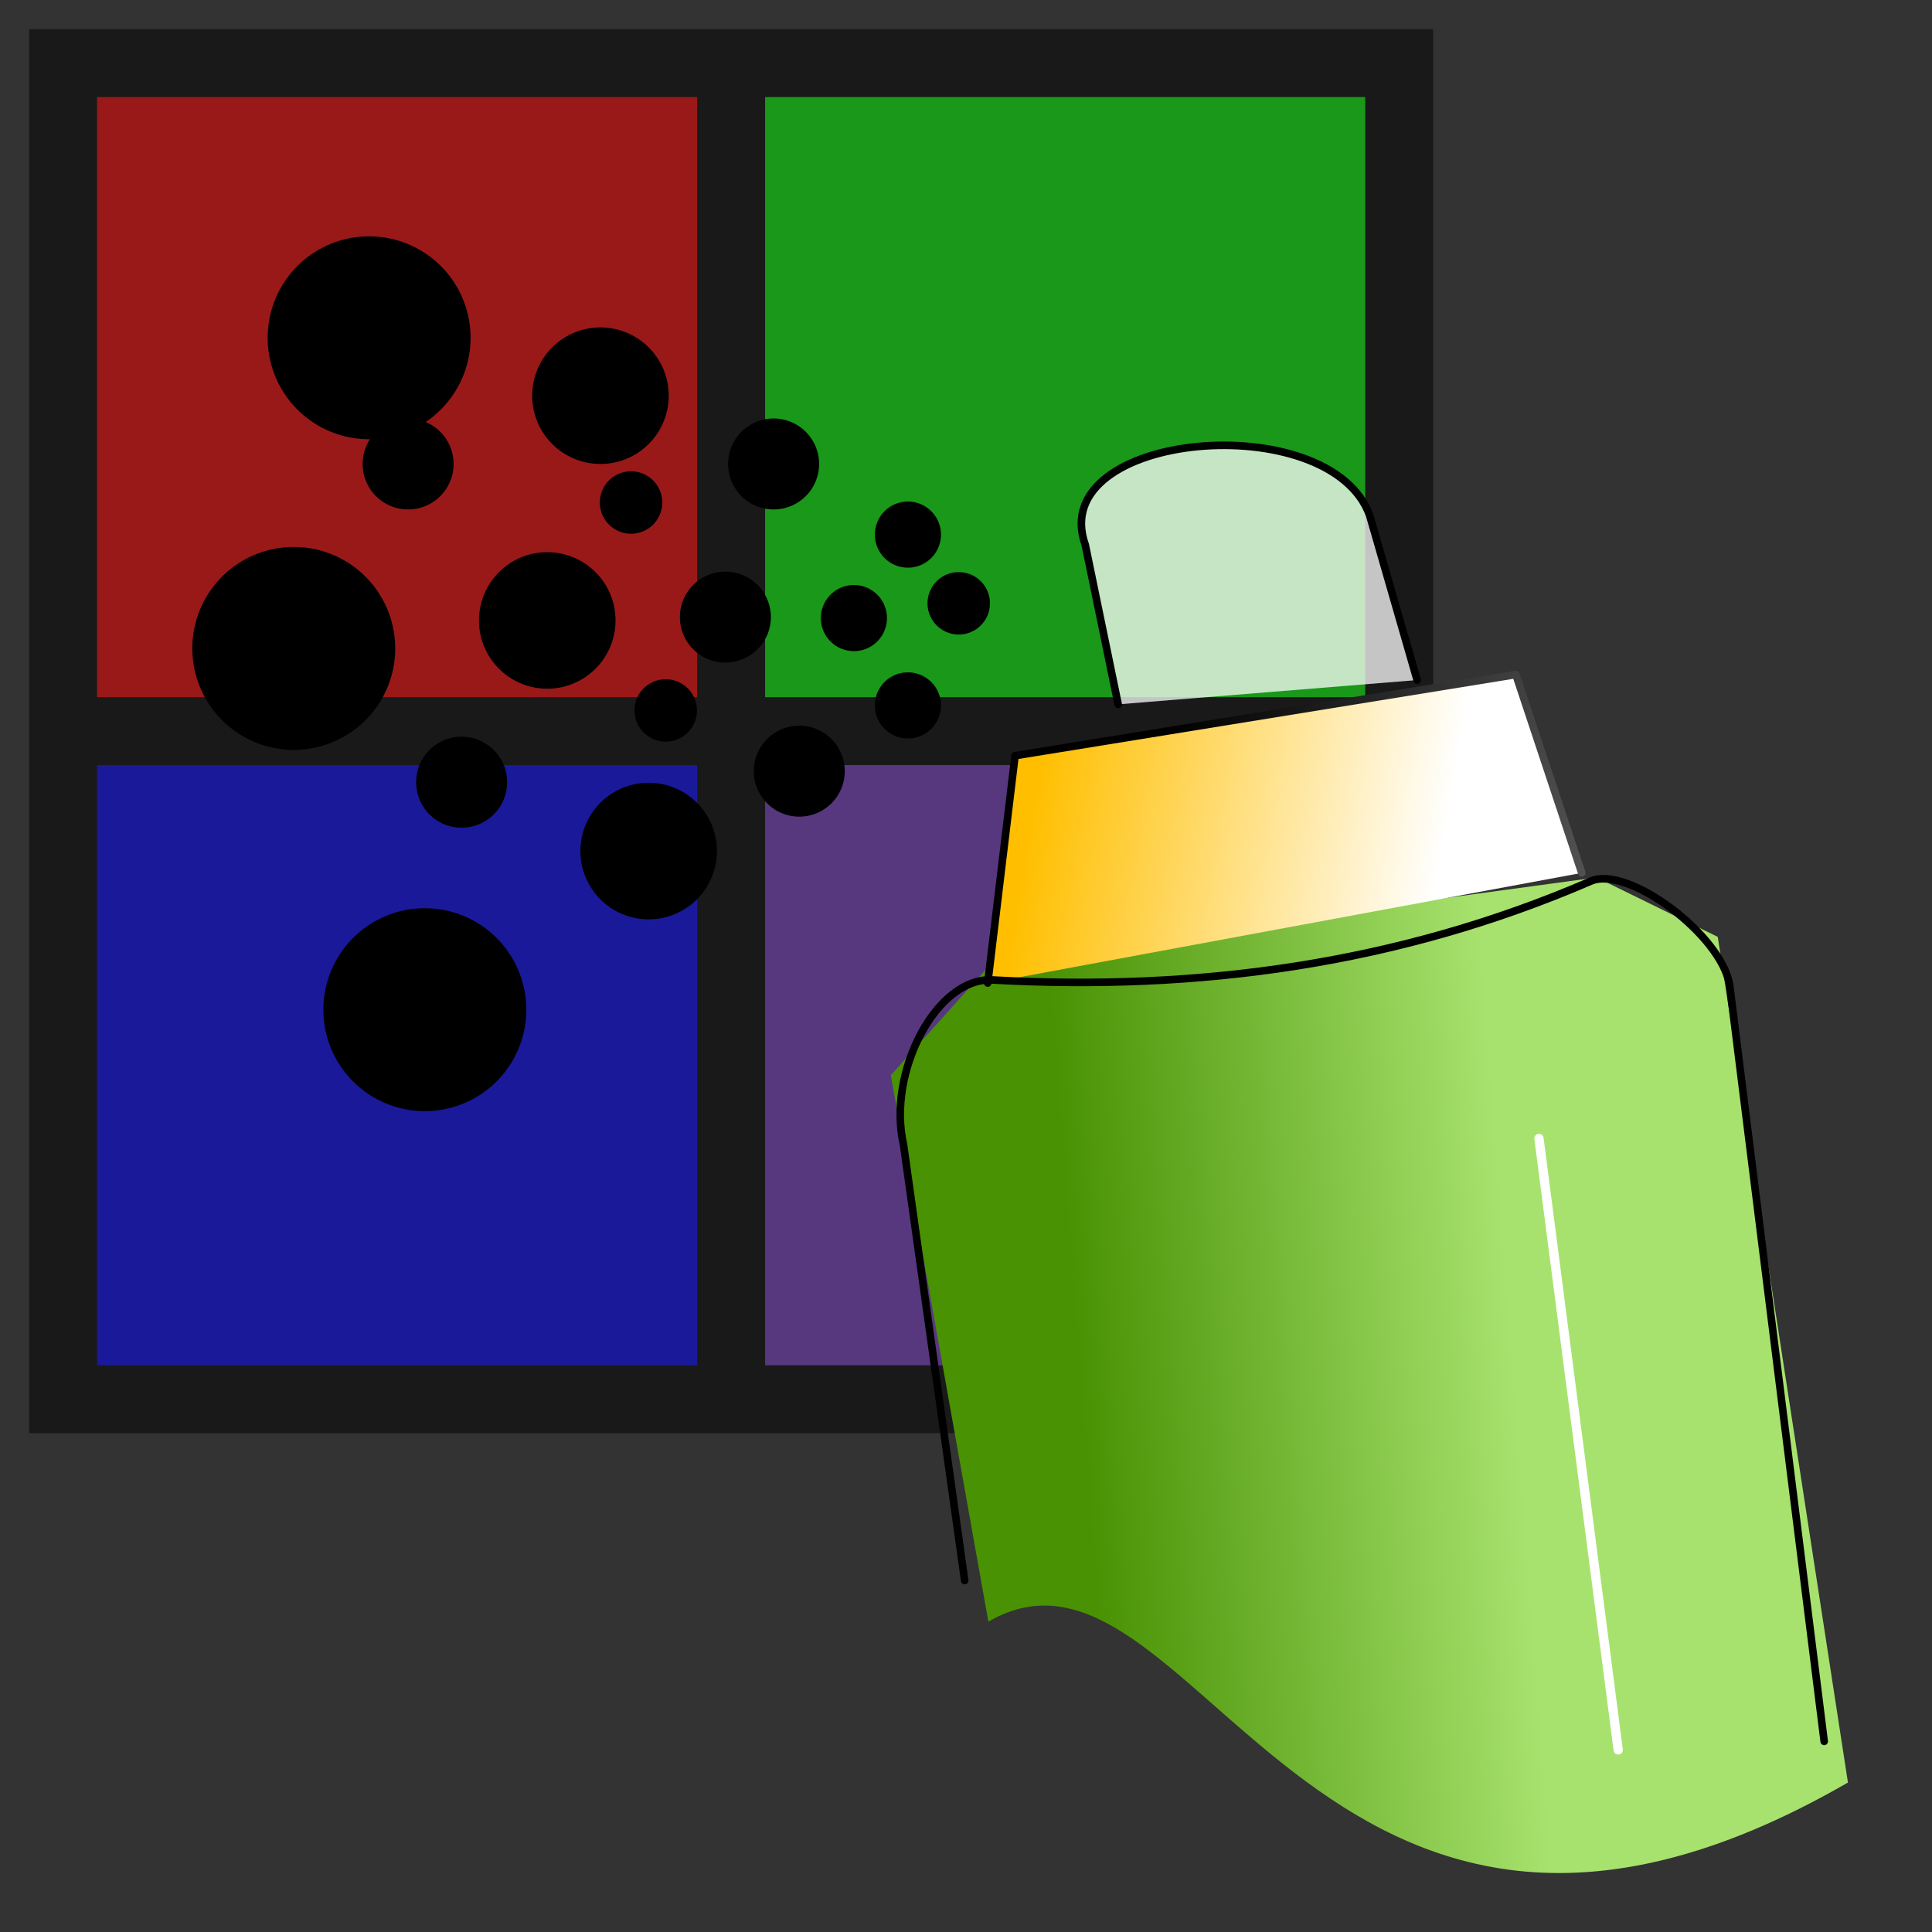 <?xml version="1.0" encoding="UTF-8" standalone="no"?>
<!-- Created with Inkscape (http://www.inkscape.org/) -->

<svg
   xmlns:dc="http://purl.org/dc/elements/1.1/"
   xmlns:cc="http://creativecommons.org/ns#"
   xmlns:rdf="http://www.w3.org/1999/02/22-rdf-syntax-ns#"
   xmlns:svg="http://www.w3.org/2000/svg"
   xmlns="http://www.w3.org/2000/svg"
   xmlns:xlink="http://www.w3.org/1999/xlink"
   xmlns:sodipodi="http://sodipodi.sourceforge.net/DTD/sodipodi-0.dtd"
   xmlns:inkscape="http://www.inkscape.org/namespaces/inkscape"
   width="256px"
   height="256px"
   viewBox="0 0 256 256"
   version="1.1"
   id="SVGRoot"
   inkscape:version="0.92.5 (2060ec1f9f, 2020-04-08)"
   sodipodi:docname="grafitti.svg"
   inkscape:export-filename="/home/nehlsen/Projects/LedWall/Grafitti.clean/contrib/grafitti.png"
   inkscape:export-xdpi="96"
   inkscape:export-ydpi="96">
  <rect x="0" y="0" width="256" height="256" fill="#333333" stroke="none"/>
  <defs
     id="defs2207">
    <linearGradient
       gradientTransform="matrix(-0.909,0.823,-0.853,-0.942,659.333,552.032)"
       gradientUnits="userSpaceOnUse"
       xlink:href="#linearGradient24464"
       id="linearGradient7073"
       y2="118.64"
       x2="95.751"
       y1="121.472"
       x1="99.279" />
    <linearGradient
       id="linearGradient24464">
      <stop
         offset="0"
         style="stop-color:#499204;stop-opacity:1"
         id="stop24466" />
      <stop
         offset="1"
         style="stop-color:#a7e26e;stop-opacity:1"
         id="stop24468" />
    </linearGradient>
    <linearGradient
       gradientTransform="matrix(-1.062,0.613,-0.613,-1.062,1168.341,499.529)"
       gradientUnits="userSpaceOnUse"
       xlink:href="#linearGradient6684-6"
       id="linearGradient7067"
       y2="275.929"
       x2="498.018"
       y1="278.693"
       x1="501.37" />
    <linearGradient
       id="linearGradient6684-6">
      <stop
         offset="0"
         style="stop-color:#ffbf00;stop-opacity:1"
         id="stop6686-3" />
      <stop
         offset="1"
         style="stop-color:#ffffff;stop-opacity:1"
         id="stop6688-7" />
    </linearGradient>
    <linearGradient
       gradientTransform="matrix(-1.062,0.613,-0.613,-1.062,1170.473,499.786)"
       gradientUnits="userSpaceOnUse"
       xlink:href="#linearGradient5704-1-1"
       id="linearGradient7070"
       y2="279.687"
       x2="501.157"
       y1="276.592"
       x1="497.199" />
    <linearGradient
       id="linearGradient5704-1-1">
      <stop
         offset="0"
         style="stop-color:#5a5a5a;stop-opacity:1"
         id="stop5706-5" />
      <stop
         offset="1"
         style="stop-color:#000000;stop-opacity:1"
         id="stop5708-0" />
    </linearGradient>
    <linearGradient
       gradientTransform="matrix(-1.062,0.613,-0.613,-1.062,999.962,505.023)"
       gradientUnits="userSpaceOnUse"
       xlink:href="#linearGradient6684-6"
       id="linearGradient3266"
       y2="275.929"
       x2="498.018"
       y1="278.693"
       x1="501.37" />
    <linearGradient
       gradientTransform="matrix(-1.062,0.613,-0.613,-1.062,1002.094,505.28)"
       gradientUnits="userSpaceOnUse"
       xlink:href="#linearGradient5704-1-1"
       id="linearGradient3268"
       y2="279.687"
       x2="501.157"
       y1="276.592"
       x1="497.199" />
    <linearGradient
       gradientTransform="matrix(-0.909,0.823,-0.853,-0.942,490.954,557.526)"
       gradientUnits="userSpaceOnUse"
       xlink:href="#linearGradient24464"
       id="linearGradient3271"
       y2="118.64"
       x2="95.751"
       y1="121.472"
       x1="99.279" />
  </defs>
  <sodipodi:namedview
     id="base"
     pagecolor="#ffffff"
     bordercolor="#666666"
     borderopacity="1.0"
     inkscape:pageopacity="0.0"
     inkscape:pageshadow="2"
     inkscape:zoom="2.8284271"
     inkscape:cx="176.8329"
     inkscape:cy="103.87845"
     inkscape:document-units="px"
     inkscape:current-layer="layer1"
     showgrid="false"
     inkscape:window-width="2048"
     inkscape:window-height="1152"
     inkscape:window-x="0"
     inkscape:window-y="0"
     inkscape:window-maximized="1"
     inkscape:grid-bbox="true" />
  <g
     inkscape:label="Layer 1"
     inkscape:groupmode="layer"
     id="layer1"
     style="opacity:0.5">
    <g
       id="g1033"
       transform="matrix(0.747,0,0,0.747,1.265,1.265)"
       style="stroke-width:1.339">
      <rect
         y="9.5"
         x="9.5"
         height="118.085"
         width="119.192"
         id="rect2784"
         style="opacity:1;fill:#ff0000;fill-opacity:1;stroke:none;stroke-width:12.047;stroke-linejoin:miter;stroke-miterlimit:4;stroke-dasharray:none;stroke-dashoffset:0;stroke-opacity:1" />
      <rect
         style="opacity:1;fill:#02fd00;fill-opacity:1;stroke:none;stroke-width:12.047;stroke-linejoin:miter;stroke-miterlimit:4;stroke-dasharray:none;stroke-dashoffset:0;stroke-opacity:1"
         id="rect2786"
         width="119.192"
         height="118.085"
         x="128.692"
         y="9.5" />
      <rect
         style="opacity:1;fill:#7c3ecb;fill-opacity:1;stroke:none;stroke-width:12.047;stroke-linejoin:miter;stroke-miterlimit:4;stroke-dasharray:none;stroke-dashoffset:0;stroke-opacity:1"
         id="rect2796"
         width="119.192"
         height="118.085"
         x="128.692"
         y="127.585" />
      <rect
         y="127.585"
         x="9.5"
         height="118.085"
         width="119.192"
         id="rect2788"
         style="opacity:1;fill:#0200ff;fill-opacity:1;stroke:none;stroke-width:12.047;stroke-linejoin:miter;stroke-miterlimit:4;stroke-dasharray:none;stroke-dashoffset:0;stroke-opacity:1" />
      <rect
         y="9.5"
         x="9.5"
         height="237"
         width="237"
         id="rect2763"
         style="opacity:1;fill:none;fill-opacity:1;stroke:#000000;stroke-width:12.047;stroke-linejoin:miter;stroke-miterlimit:4;stroke-dasharray:none;stroke-dashoffset:0;stroke-opacity:1" />
      <path
         inkscape:connector-curvature="0"
         id="path2767"
         d="M 5,128 H 251"
         style="fill:none;fill-rule:evenodd;stroke:#000000;stroke-width:12.047;stroke-linecap:butt;stroke-linejoin:miter;stroke-miterlimit:4;stroke-dasharray:none;stroke-opacity:1" />
      <path
         inkscape:connector-curvature="0"
         id="path2767-3"
         d="M 128,5 V 251"
         style="fill:none;fill-rule:evenodd;stroke:#000000;stroke-width:12.047;stroke-linecap:butt;stroke-linejoin:miter;stroke-miterlimit:4;stroke-dasharray:none;stroke-opacity:1" />
    </g>
  </g>
  <g
     inkscape:groupmode="layer"
     id="layer2"
     inkscape:label="Layer 2">
    <g
       id="layer1-7"
       transform="matrix(10.25,0,0,10.25,-2902.248,-5196.511)"
       style="stroke-width:0.098">
      <path
         style="fill:none;stroke:none;stroke-width:0.098"
         id="path5769"
         d="m 283.634,507.465 h 24 v 24 h -24 z"
         inkscape:connector-curvature="0" />
      <path
         style="fill:#ffffff;fill-opacity:0.75;fill-rule:evenodd;stroke:#000000;stroke-width:0.098;stroke-linecap:round;stroke-linejoin:round;stroke-miterlimit:4;stroke-dasharray:none;stroke-opacity:1"
         id="path6331-0"
         d="m 301.466,515.768 -0.613,-2.126 c -0.507,-1.416 -4.2,-1.09 -3.677,0.379 l 0.425,2.061"
         inkscape:connector-curvature="0" />
      <path
         style="fill:url(#linearGradient3271);fill-opacity:1;fill-rule:evenodd;stroke:none;stroke-width:0.098"
         id="path6315-8"
         d="m 305.352,519.088 -1.567,-0.768 -7.777,1.059 -1.346,1.498 1.261,7.063 c 2.655,-1.533 4.21,6.065 11.112,2.08 z"
         inkscape:connector-curvature="0" />
      <path
         style="fill:url(#linearGradient3266);fill-opacity:1;fill-rule:evenodd;stroke:url(#linearGradient3268);stroke-width:0.098;stroke-linecap:round;stroke-linejoin:round;stroke-opacity:1"
         id="path5211-1"
         d="m 303.594,518.261 -0.852,-2.564 -6.474,1.049 -0.353,2.939"
         inkscape:connector-curvature="0" />
      <path
         style="fill:none;stroke:#000000;stroke-width:0.098;stroke-linecap:round;stroke-linejoin:round;stroke-miterlimit:4;stroke-opacity:1"
         id="path6317-2"
         d="m 295.617,527.409 -0.791,-5.636 c -0.215,-0.939 0.429,-2.167 1.149,-2.128 2.653,0.146 5.241,-0.199 7.737,-1.278 0.478,-0.207 1.688,0.694 1.794,1.345 l 1.222,9.776"
         inkscape:connector-curvature="0" />
      <path
         style="fill:none;stroke:none;stroke-width:0.098"
         id="path6311-1"
         d="m 302.548,513.483 -6.005,0.635 0.246,4.106 5.698,-1.166 0.06,-3.575 z"
         inkscape:connector-curvature="0" />
      <path
         style="fill:none;stroke:#ffffff;stroke-width:0.12px;stroke-linecap:round;stroke-linejoin:miter;stroke-opacity:1"
         id="path6321-0"
         d="m 303.041,521.694 1.024,7.904"
         inkscape:connector-curvature="0" />
      <path
         style="color:#000000;display:inline;overflow:visible;visibility:visible;fill:#000000;stroke:none;stroke-width:0.022;marker:none;enable-background:accumulate"
         id="path23475"
         transform="matrix(0.436,0,0,0.436,205.467,288.744)"
         d="m 207.515,518.422 a 0.925,0.925 0 1 1 -1.851,0 0.925,0.925 0 1 1 1.851,0 z"
         inkscape:connector-curvature="0" />
      <use
         xlink:href="#path23475"
         height="1052.362"
         width="744.094"
         y="0"
         x="0"
         id="use23477"
         transform="matrix(1.059,0,0,1.059,-18.094,-29.052)"
         style="stroke-width:0.098" />
      <use
         xlink:href="#use23477"
         height="1052.362"
         width="744.094"
         y="0"
         x="0"
         id="use23479"
         transform="translate(0,-2.208)"
         style="stroke-width:0.098" />
      <use
         xlink:href="#use23479"
         height="1052.362"
         width="744.094"
         y="0"
         x="0"
         id="use23481"
         transform="translate(-0.698,1.079)"
         style="stroke-width:0.098" />
      <use
         xlink:href="#use23477"
         height="1052.362"
         width="744.094"
         y="0"
         x="0"
         id="use23483"
         transform="matrix(1.376,0,0,1.376,-112.28,-193.202)"
         style="stroke-width:0.098" />
      <use
         xlink:href="#use23479"
         height="1052.362"
         width="744.094"
         y="0"
         x="0"
         id="use23485"
         transform="matrix(1.376,0,0,1.376,-112.612,-194.135)"
         style="stroke-width:0.098" />
      <use
         xlink:href="#use23481"
         height="1052.362"
         width="744.094"
         y="0"
         x="0"
         id="use23487"
         transform="matrix(1.376,0,0,1.376,-112.275,-193.64)"
         style="stroke-width:0.098" />
      <use
         xlink:href="#use23483"
         height="1052.362"
         width="744.094"
         y="0"
         x="0"
         id="use23489"
         transform="matrix(1.501,0,0,1.501,-148.98,-257.957)"
         style="stroke-width:0.098" />
      <use
         xlink:href="#use23485"
         height="1052.362"
         width="744.094"
         y="0"
         x="0"
         id="use23491"
         transform="matrix(1.501,0,0,1.501,-149.105,-257.883)"
         style="stroke-width:0.098" />
      <use
         xlink:href="#use23487"
         height="1052.362"
         width="744.094"
         y="0"
         x="0"
         id="use23493"
         transform="matrix(1.501,0,0,1.501,-148.857,-257.949)"
         style="stroke-width:0.098" />
      <use
         xlink:href="#use23489"
         height="1052.362"
         width="744.094"
         y="0"
         x="0"
         id="use23495"
         transform="matrix(1.486,0,0,1.486,-144.578,-249.687)"
         style="stroke-width:0.098" />
      <use
         xlink:href="#use23491"
         height="1052.362"
         width="744.094"
         y="0"
         x="0"
         id="use23497"
         transform="matrix(1.486,0,0,1.486,-144.372,-249.625)"
         style="stroke-width:0.098" />
      <use
         xlink:href="#use23493"
         height="1052.362"
         width="744.094"
         y="0"
         x="0"
         id="use23499"
         transform="matrix(1.486,0,0,1.486,-144.324,-249.927)"
         style="stroke-width:0.098" />
      <use
         xlink:href="#path23475"
         height="1052.362"
         width="744.094"
         y="0"
         x="0"
         id="use23501"
         transform="translate(-4.236,-1.303)"
         style="stroke-width:0.098" />
      <use
         xlink:href="#use23501"
         height="1052.362"
         width="744.094"
         y="0"
         x="0"
         id="use23503"
         transform="translate(0.448,2.688)"
         style="stroke-width:0.098" />
      <use
         xlink:href="#use23485"
         height="1052.362"
         width="744.094"
         y="0"
         x="0"
         id="use23505"
         transform="translate(-4.725)"
         style="stroke-width:0.098" />
      <use
         xlink:href="#use23505"
         height="1052.362"
         width="744.094"
         y="0"
         x="0"
         id="use23509"
         transform="translate(0.692,4.114)"
         style="stroke-width:0.098" />
    </g>
  </g>
</svg>
